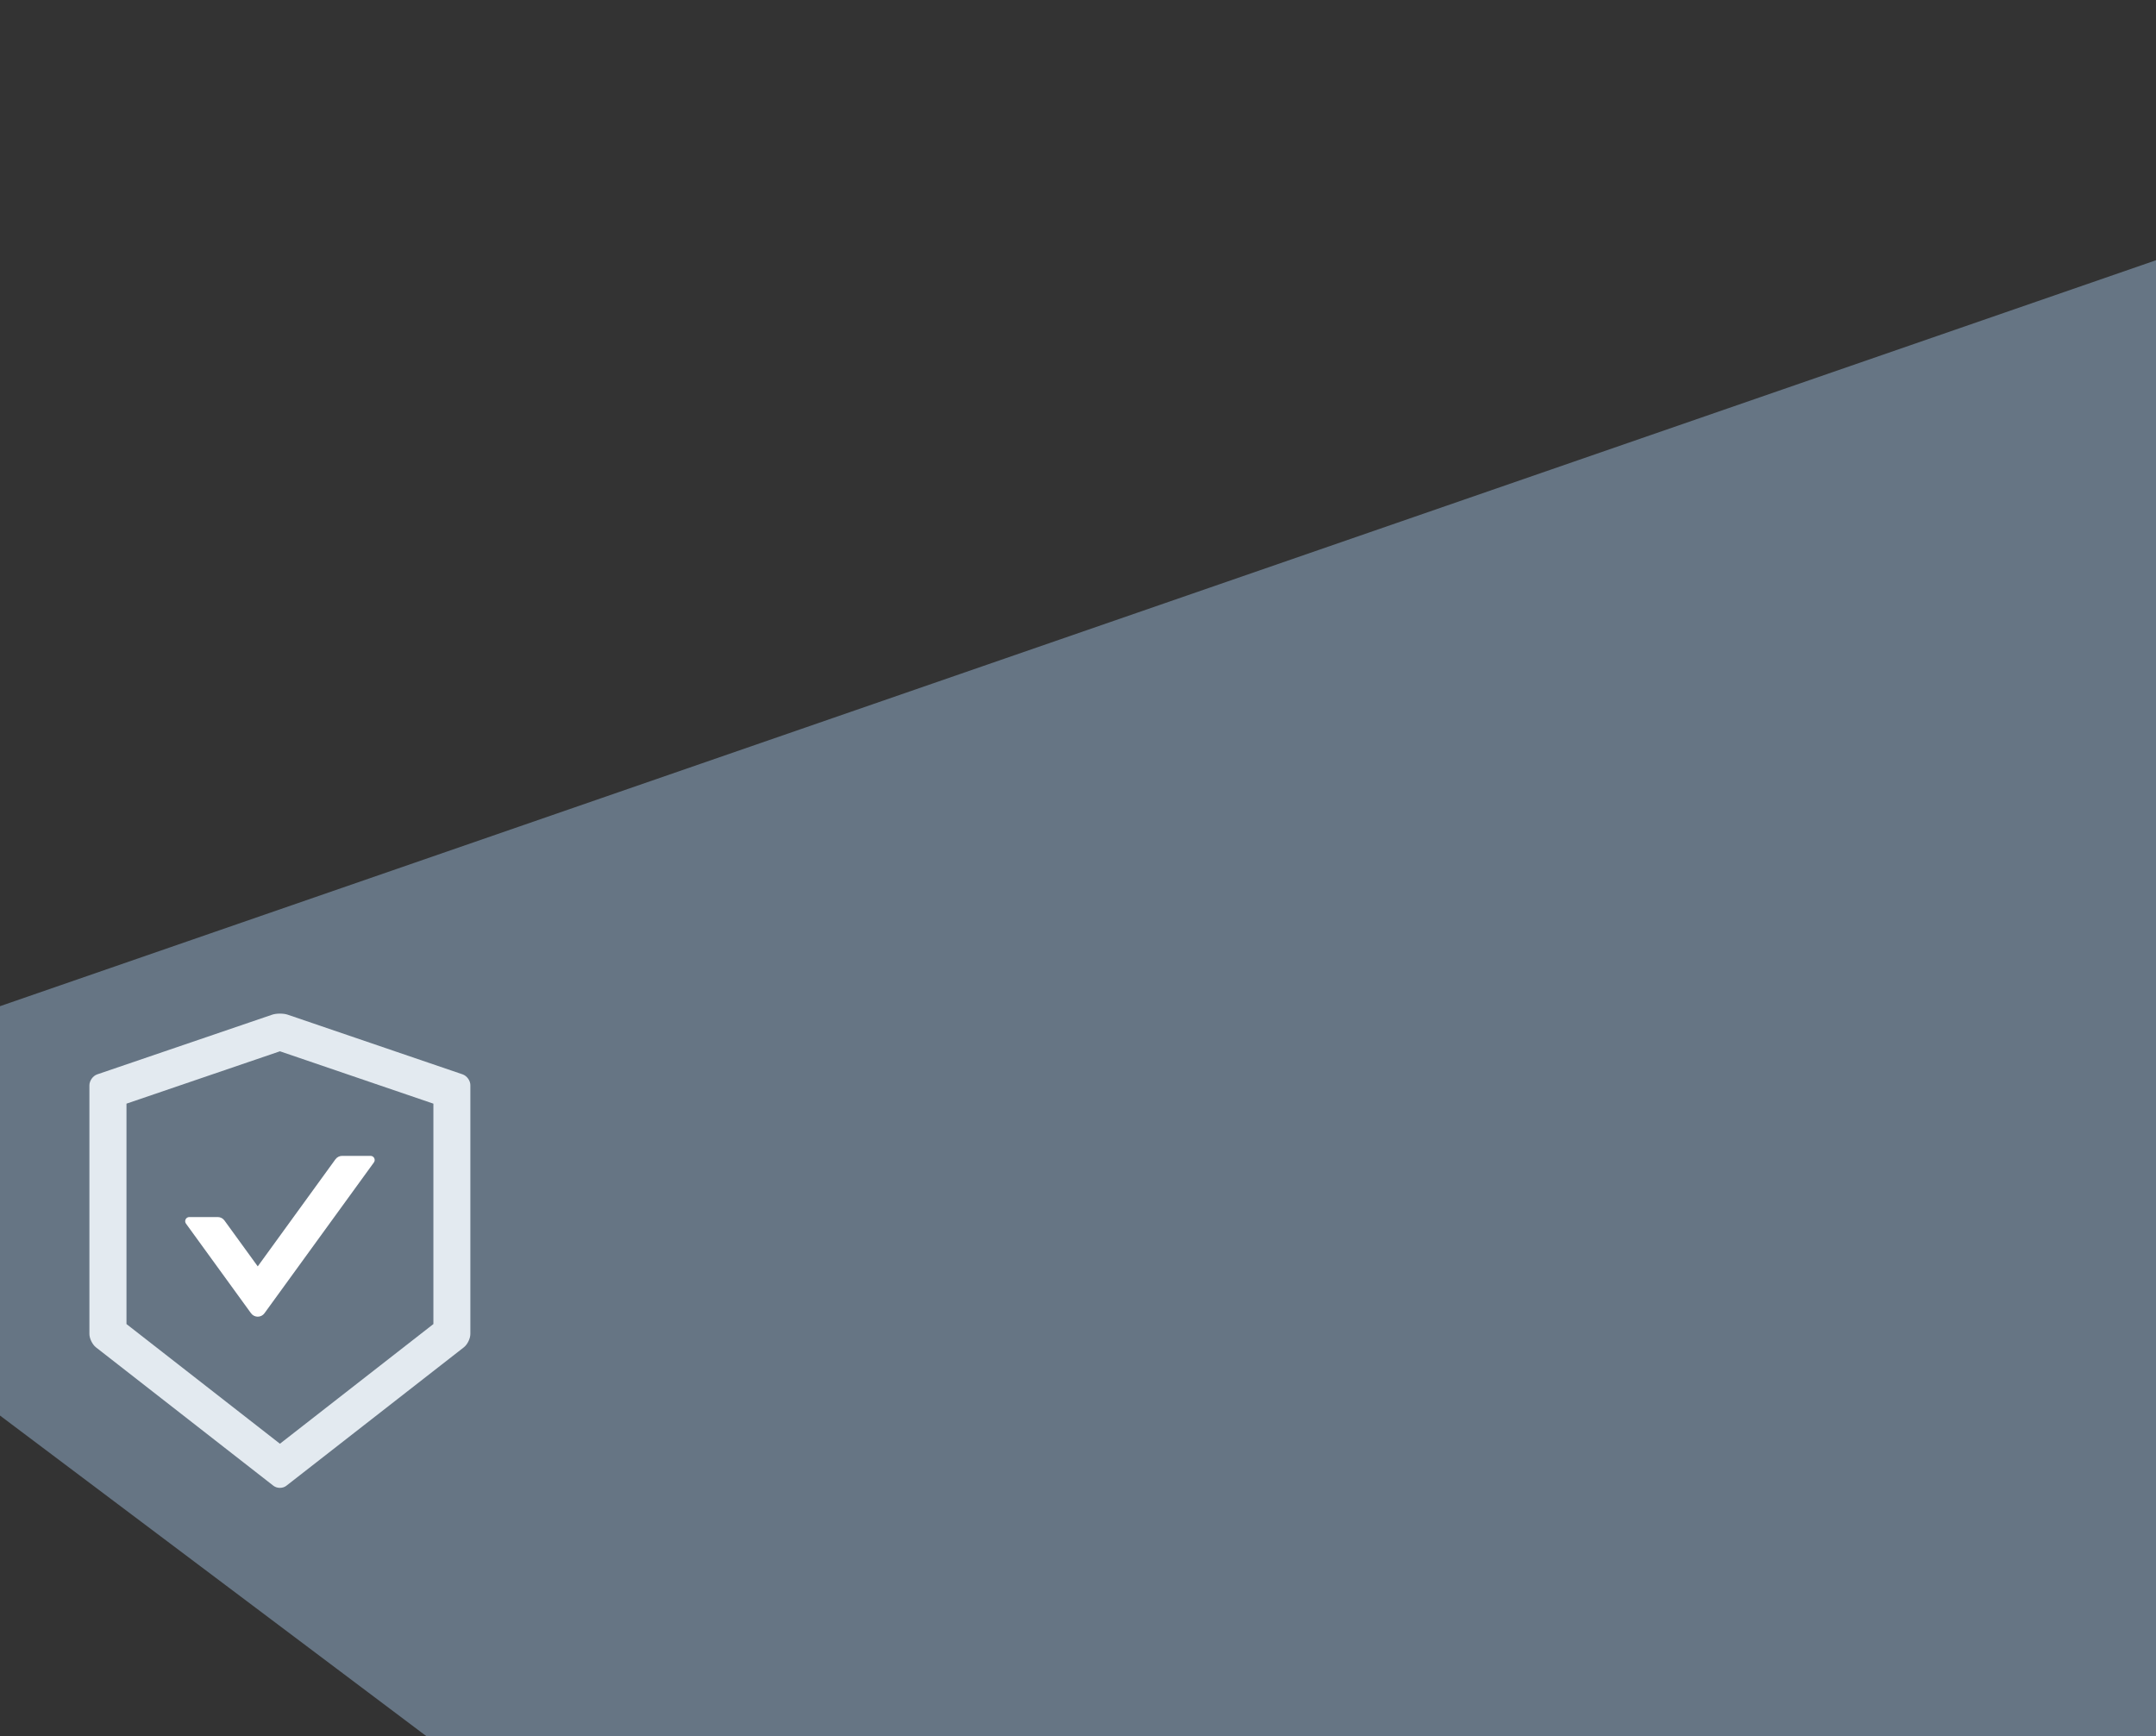 <svg width="493" height="397" viewBox="0 0 493 397" fill="none" xmlns="http://www.w3.org/2000/svg">
<rect x="0" y="0" width="493" height="397" fill="#333333" stroke="none"/>
<path d="M0 230.081L665 0V397H97.5L0 323.689V230.081Z" fill="#667584"/>
<path d="M105.8 245.674L65.789 232.025C65.307 231.86 64.659 231.778 64.011 231.778C63.364 231.778 62.716 231.86 62.233 232.025L22.222 245.674C21.245 246.004 20.444 247.135 20.444 248.172V305.029C20.444 306.066 21.116 307.433 21.928 308.081L62.516 339.739C62.928 340.057 63.458 340.222 64 340.222C64.541 340.222 65.083 340.057 65.483 339.739L106.071 308.081C106.884 307.445 107.555 306.078 107.555 305.029V248.172C107.578 247.135 106.778 246.016 105.8 245.674ZM99.101 302.766L64.011 330.133L28.922 302.766V252.368L64.011 240.394L99.101 252.368V302.766Z" fill="#E3EAF0"/>
<path d="M49.788 278.298C50.4 278.298 50.965 278.592 51.318 279.076L58.937 289.577L76.705 265.086C77.058 264.602 77.635 264.308 78.236 264.308H84.735C85.501 264.308 85.948 265.18 85.501 265.804L60.467 300.303C60.291 300.544 60.061 300.74 59.795 300.875C59.529 301.01 59.235 301.081 58.937 301.081C58.638 301.081 58.344 301.01 58.078 300.875C57.812 300.74 57.582 300.544 57.406 300.303L42.522 279.795C42.075 279.17 42.522 278.298 43.288 278.298H49.788Z" fill="white"/>
</svg>
